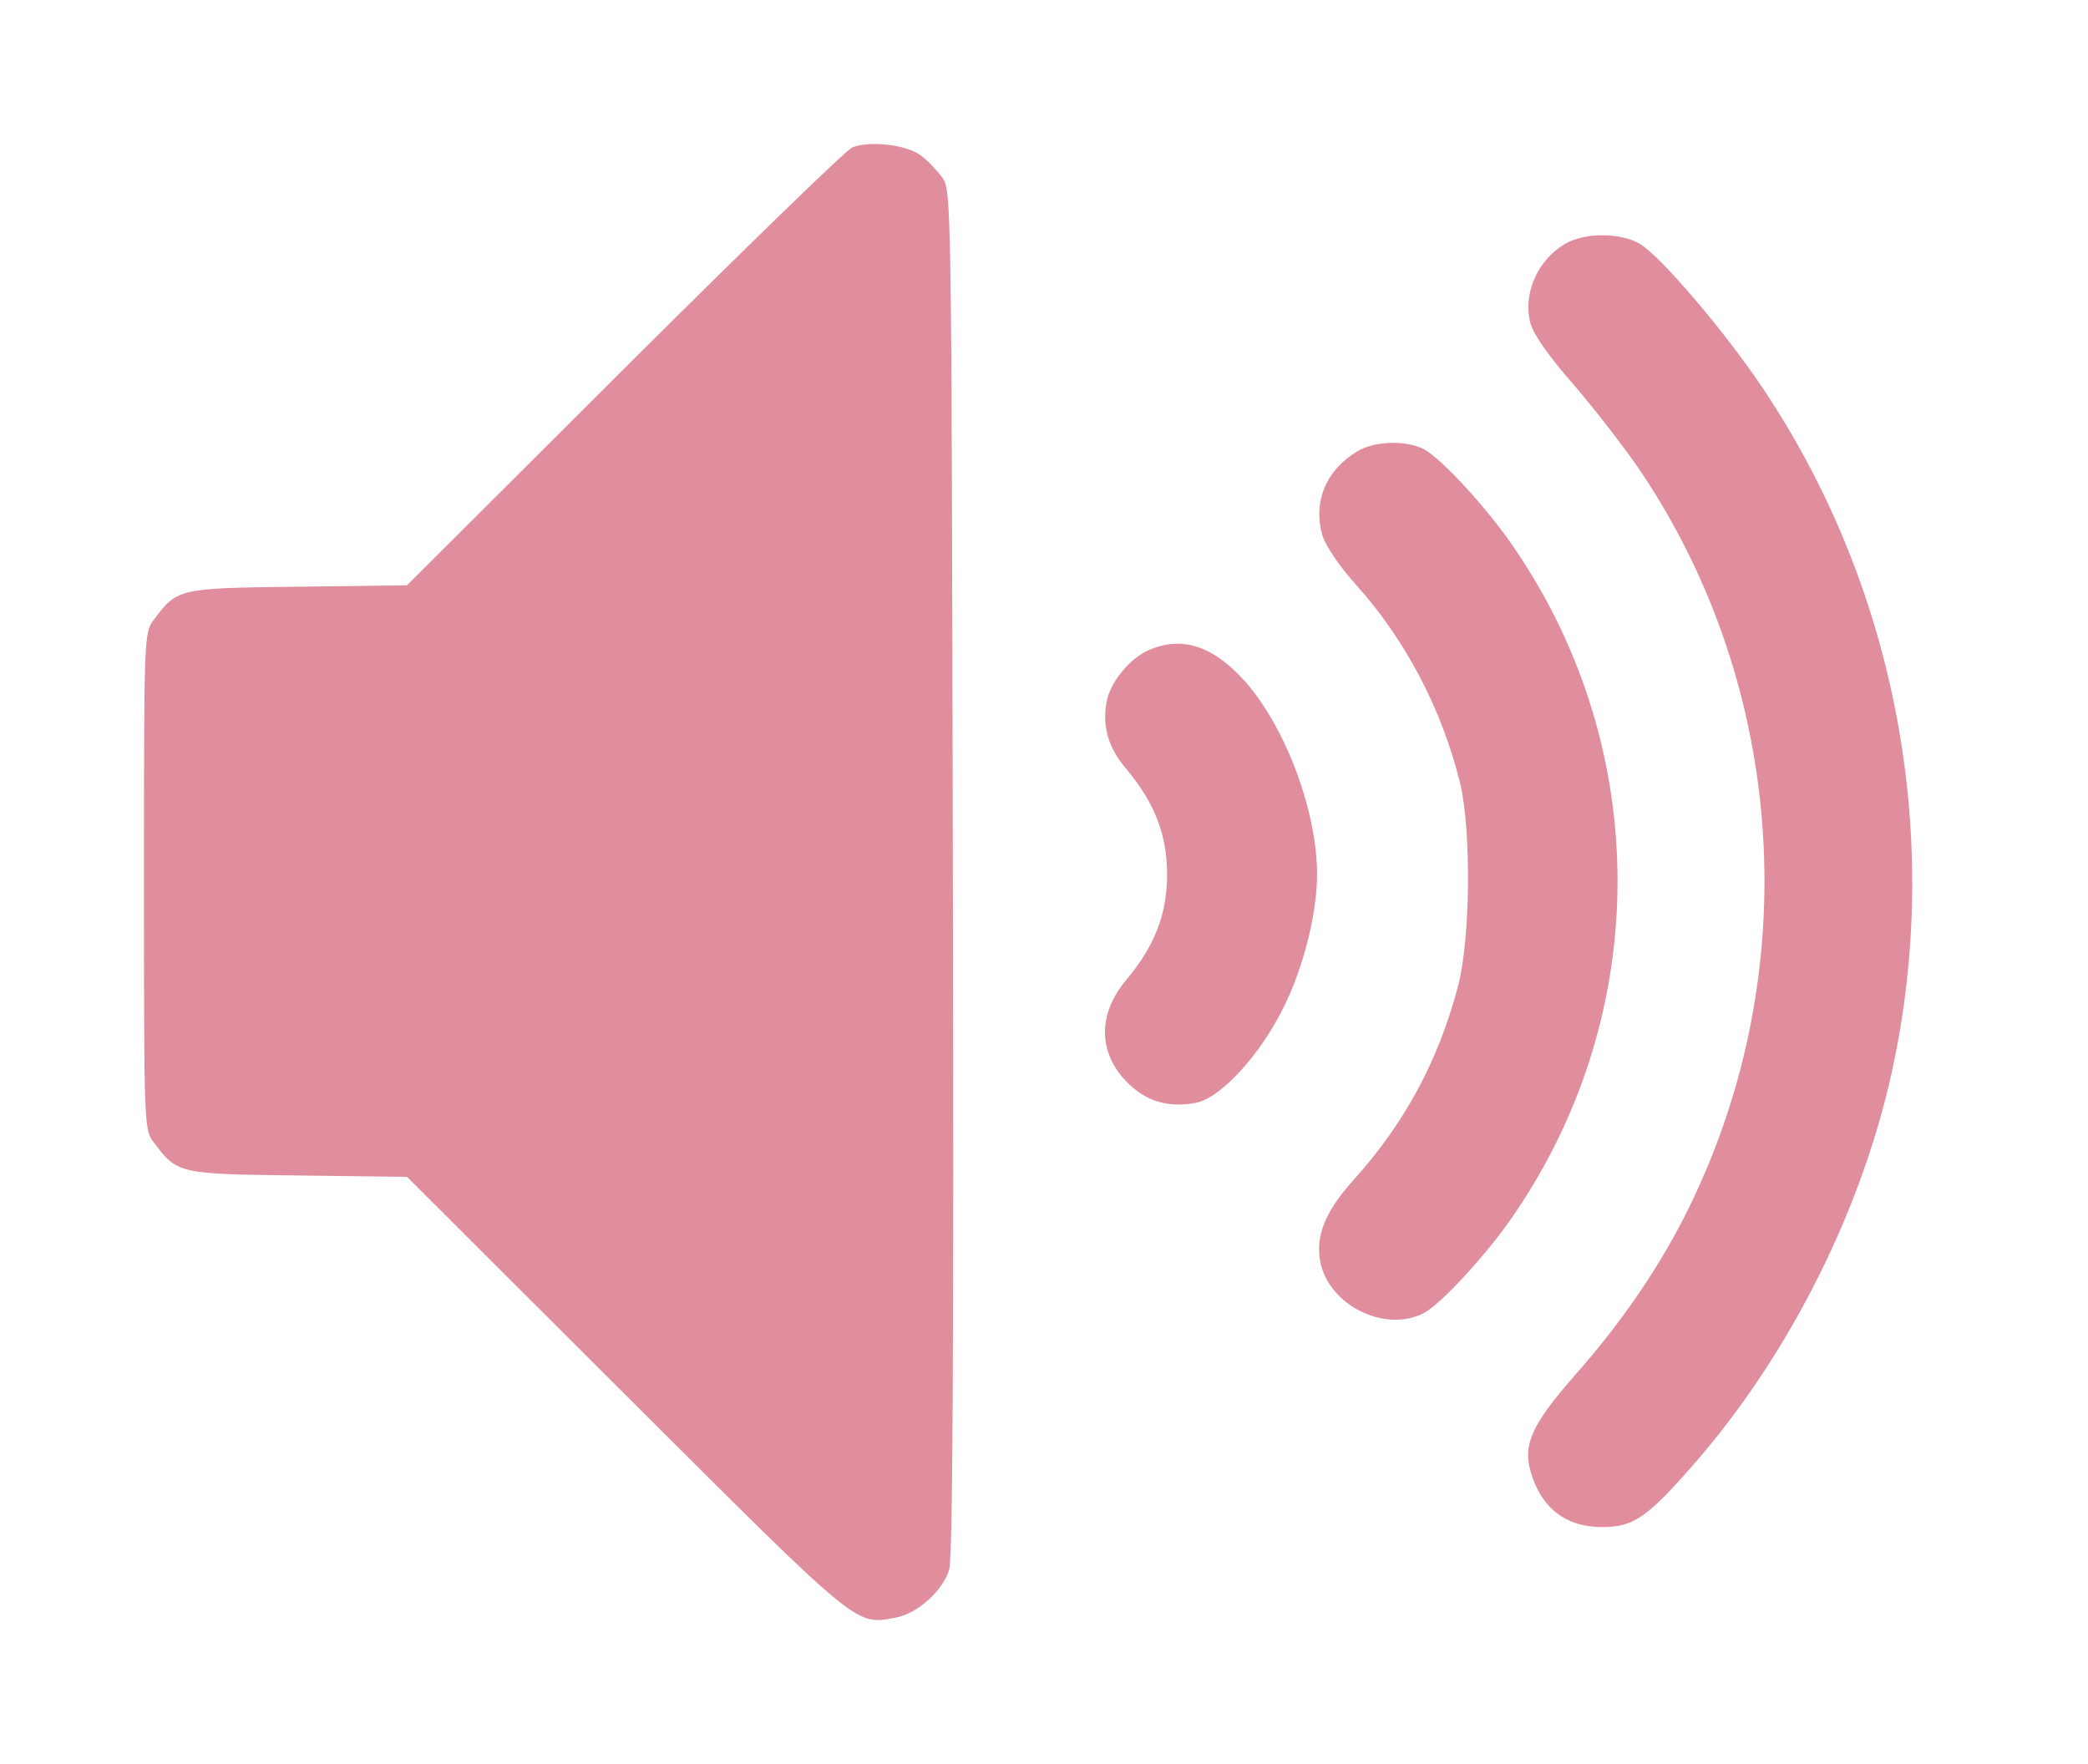 <svg width="58" height="49" viewBox="0 0 58 49" fill="none" xmlns="http://www.w3.org/2000/svg">
<g filter="url(#filter0_d)">
<path d="M23.674 0.095C23.495 0.171 20.65 2.94 17.33 6.247L11.306 12.258L8.268 12.297C4.936 12.335 4.923 12.348 4.269 13.219C4 13.565 4 13.707 4 20.474C4 27.241 4 27.382 4.269 27.728C4.923 28.599 4.936 28.612 8.268 28.651L11.306 28.689L17.394 34.764C23.969 41.327 23.751 41.135 24.892 40.93C25.494 40.814 26.199 40.173 26.366 39.597C26.468 39.264 26.494 33.227 26.468 20.192C26.43 1.313 26.43 1.261 26.161 0.915C26.02 0.723 25.751 0.441 25.571 0.313C25.174 0.017 24.148 -0.098 23.674 0.095Z" fill="#E08D9D"/>
<path d="M43.451 2.786C42.694 3.248 42.297 4.17 42.515 4.991C42.605 5.298 43.04 5.926 43.745 6.721C44.335 7.413 45.168 8.49 45.591 9.118C49.616 15.129 50.129 22.985 46.925 29.523C46.156 31.112 45.053 32.727 43.746 34.201C42.567 35.546 42.297 36.123 42.516 36.867C42.798 37.879 43.49 38.418 44.502 38.418C45.361 38.418 45.746 38.162 47.002 36.726C49.745 33.611 51.821 29.42 52.629 25.408C53.936 18.974 52.59 12.168 48.95 6.759C47.911 5.209 46.143 3.132 45.553 2.773C45.002 2.453 44.002 2.453 43.451 2.786Z" fill="#E08D9D"/>
<path d="M37.696 8.541C36.825 9.067 36.466 9.951 36.735 10.874C36.825 11.168 37.209 11.732 37.645 12.219C39.016 13.732 40.042 15.667 40.554 17.731C40.875 19.051 40.849 22.127 40.49 23.435C39.939 25.498 39.003 27.216 37.606 28.767C36.812 29.651 36.543 30.317 36.671 31.035C36.901 32.252 38.465 33.035 39.555 32.471C40.054 32.201 41.374 30.766 42.105 29.664C45.874 24.101 45.874 16.847 42.105 11.284C41.374 10.182 40.054 8.747 39.555 8.478C39.055 8.22 38.17 8.246 37.696 8.541Z" fill="#E08D9D"/>
<path d="M31.907 14.06C31.382 14.29 30.843 14.944 30.741 15.483C30.612 16.175 30.779 16.764 31.292 17.366C32.074 18.302 32.419 19.186 32.419 20.289C32.419 21.391 32.073 22.276 31.292 23.211C30.484 24.16 30.497 25.249 31.317 26.07C31.843 26.596 32.445 26.775 33.214 26.634C33.907 26.505 35.009 25.3 35.662 23.968C36.214 22.853 36.585 21.366 36.585 20.289C36.585 18.546 35.726 16.239 34.611 14.957C33.714 13.944 32.843 13.649 31.907 14.06Z" fill="#E08D9D"/>
</g>
<defs>
<filter id="filter0_d" x="0" y="0" width="57.117" height="49" filterUnits="userSpaceOnUse" color-interpolation-filters="sRGB">
<feFlood flood-opacity="0" result="BackgroundImageFix"/>
<feColorMatrix in="SourceAlpha" type="matrix" values="0 0 0 0 0 0 0 0 0 0 0 0 0 0 0 0 0 0 127 0"/>
<feOffset dy="4"/>
<feGaussianBlur stdDeviation="2"/>
<feColorMatrix type="matrix" values="0 0 0 0 0 0 0 0 0 0 0 0 0 0 0 0 0 0 0.25 0"/>
<feBlend mode="normal" in2="BackgroundImageFix" result="effect1_dropShadow"/>
<feBlend mode="normal" in="SourceGraphic" in2="effect1_dropShadow" result="shape"/>
</filter>
</defs>
</svg>
